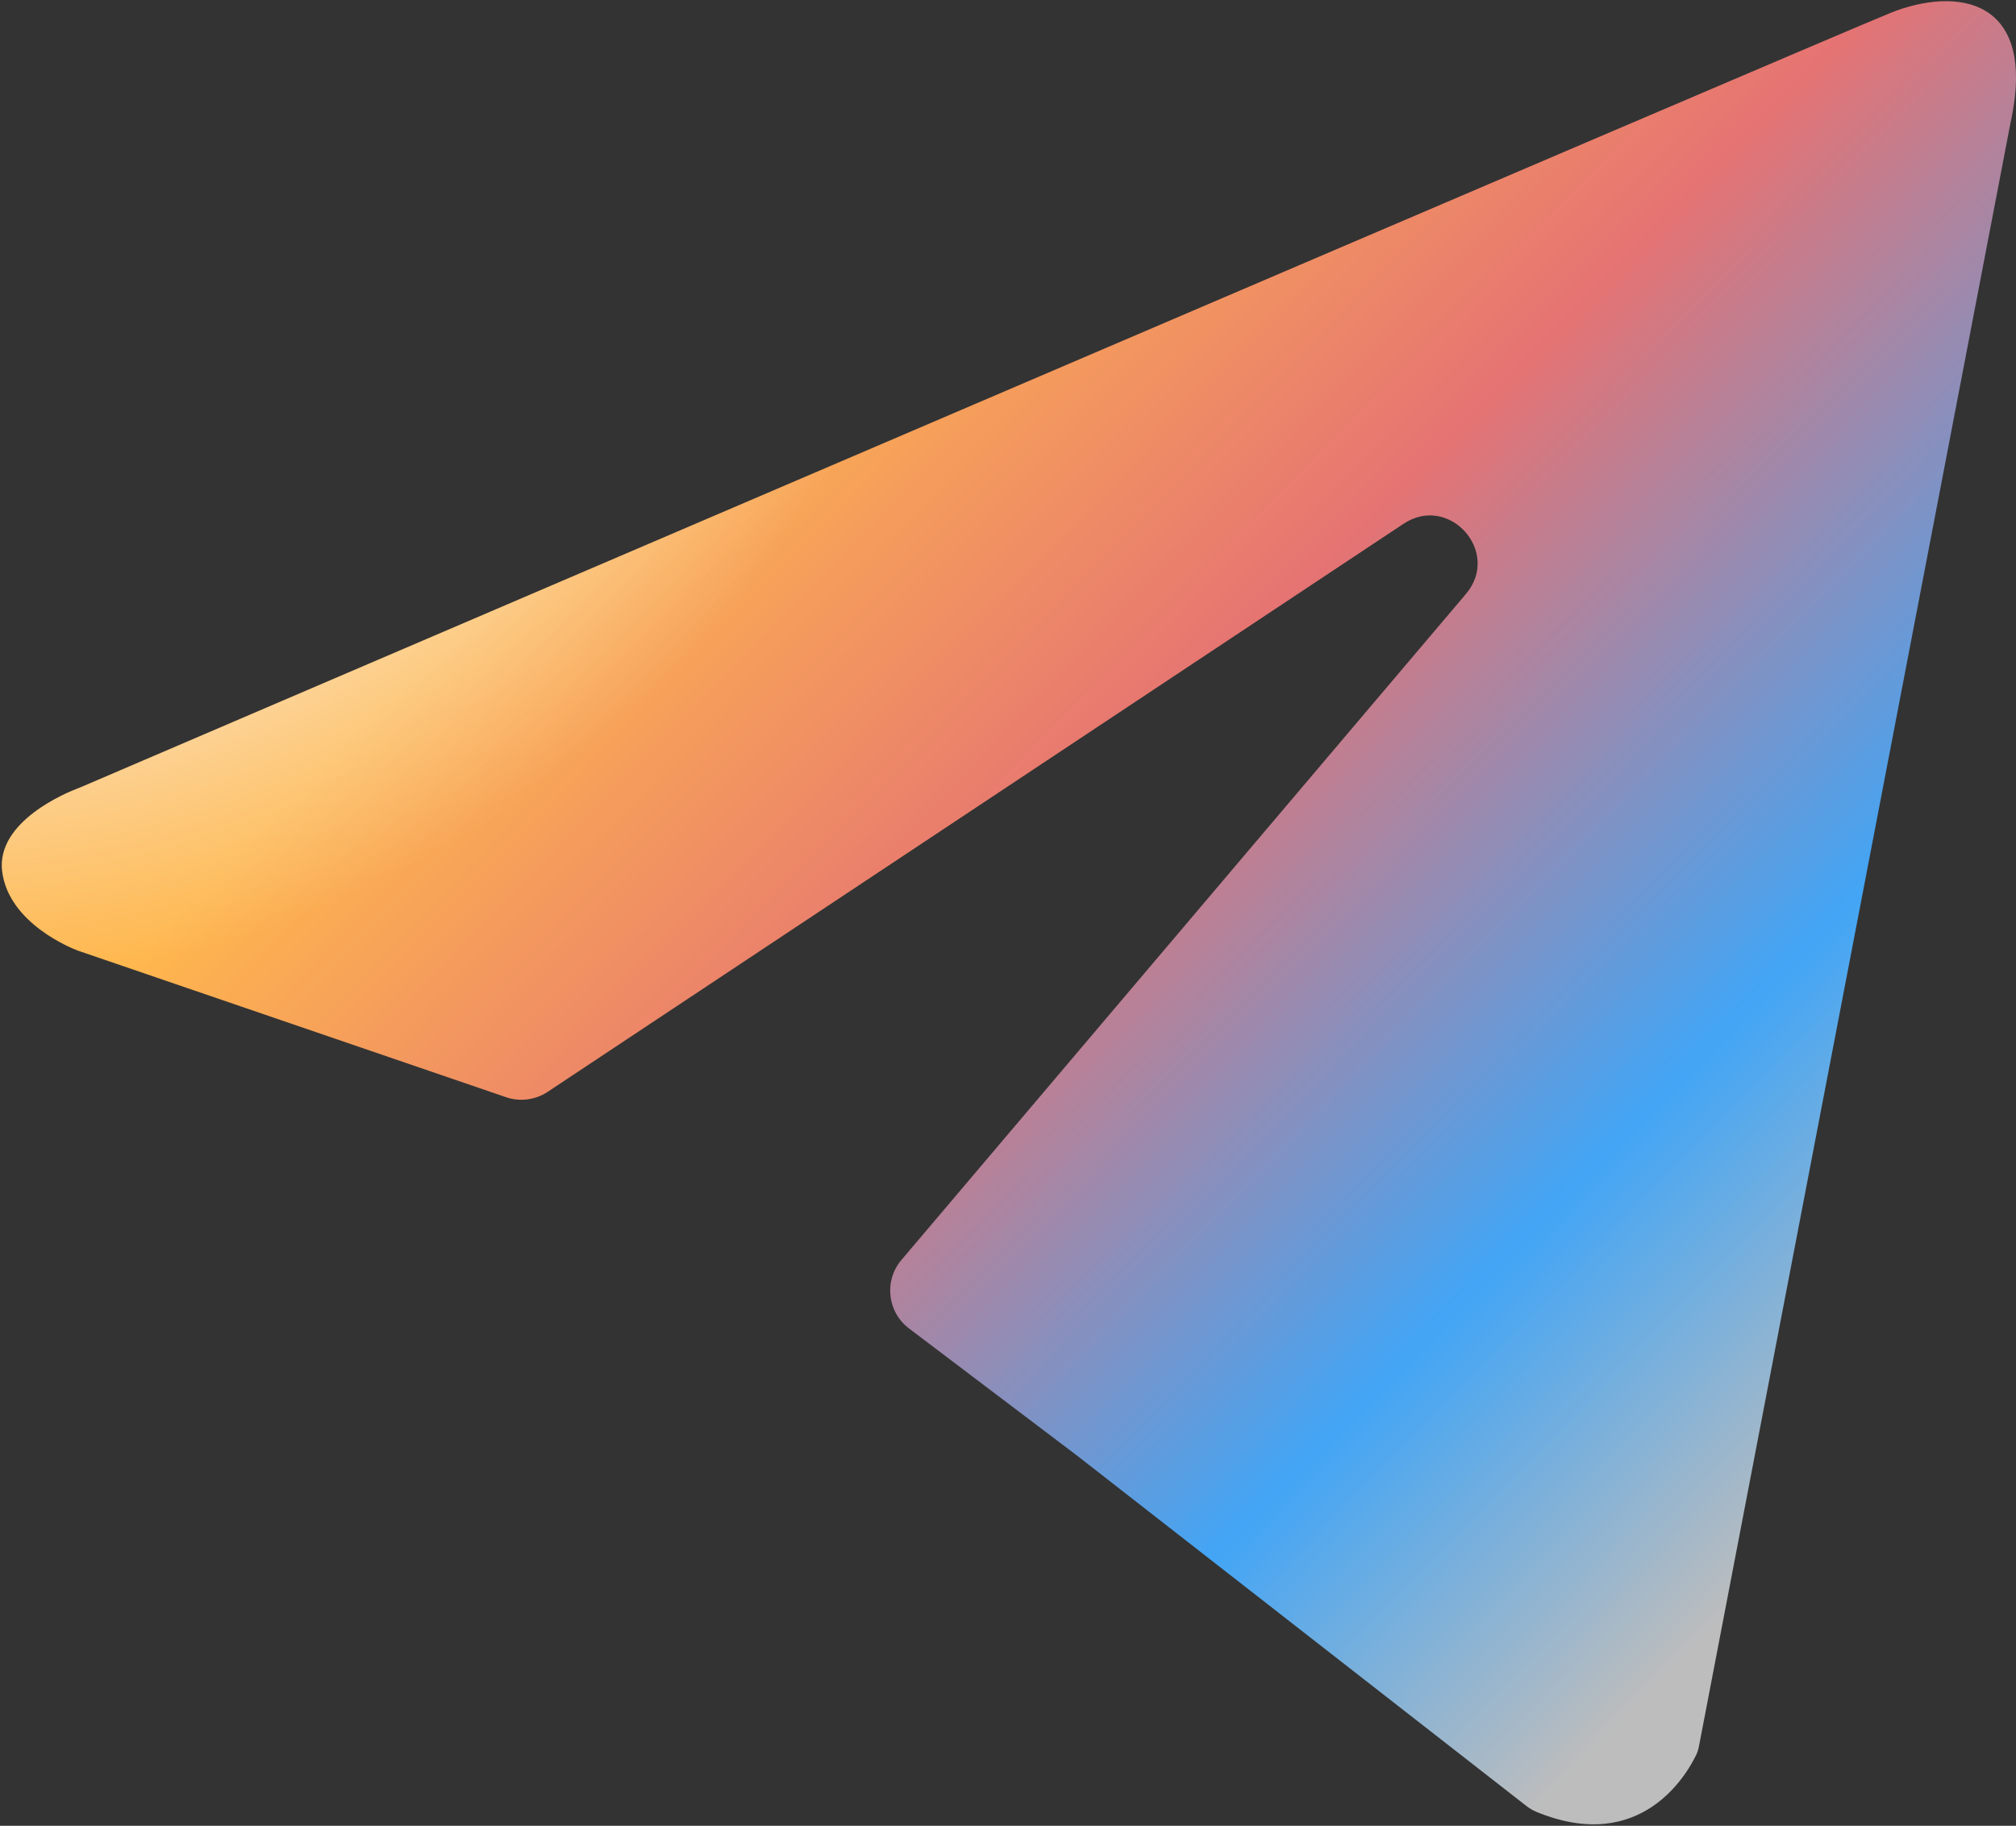 <svg width="425" height="385" viewBox="0 0 425 385" fill="none" xmlns="http://www.w3.org/2000/svg">
<rect x="0" y="0" width="425" height="385" fill="#333333" stroke="none"/>
<path d="M17 166.017C23.915 163.051 385.741 7.865 398.608 2.695C412.327 -2.799 429.668 -0.634 423.84 25.924L358.162 368.244C358.045 368.85 357.88 369.433 357.614 369.991C355.677 374.05 345.993 391.161 323.897 382.071C323.142 381.761 322.422 381.326 321.779 380.824L227.159 307.025L191.627 280.128C187.051 276.664 186.323 270.068 190.033 265.69L309.037 125.252C316.52 116.42 305.52 104.053 295.876 110.456L115.453 230.239C112.863 231.958 109.622 232.376 106.682 231.369L16.521 200.495C16.47 200.478 16.427 200.463 16.378 200.444C15.308 200.042 1.82 194.762 0.459 183.745C-0.844 173.183 14.184 167.08 16.581 166.177C16.8 166.094 16.785 166.109 17 166.017Z" fill="url(#paint0_linear)"/>
<path d="M17 166.017C23.915 163.051 385.741 7.865 398.608 2.695C412.327 -2.799 429.668 -0.634 423.84 25.924L358.162 368.244C358.045 368.85 357.88 369.433 357.614 369.991C355.677 374.05 345.993 391.161 323.897 382.071C323.142 381.761 322.422 381.326 321.779 380.824L227.159 307.025L191.627 280.128C187.051 276.664 186.323 270.068 190.033 265.69L309.037 125.252C316.52 116.42 305.52 104.053 295.876 110.456L115.453 230.239C112.863 231.958 109.622 232.376 106.682 231.369L16.521 200.495C16.47 200.478 16.427 200.463 16.378 200.444C15.308 200.042 1.82 194.762 0.459 183.745C-0.844 173.183 14.184 167.08 16.581 166.177C16.8 166.094 16.785 166.109 17 166.017Z" fill="url(#paint1_radial)"/>
<defs>
<linearGradient id="paint0_linear" x1="0.332" y1="0.207" x2="410.651" y2="399.483" gradientUnits="userSpaceOnUse">
<stop offset="0.281" stop-color="#FFB74D"/>
<stop offset="0.495" stop-color="#E57373"/>
<stop offset="0.719" stop-color="#42A5F5"/>
<stop offset="0.87" stop-color="#BDBDBD"/>
</linearGradient>
<radialGradient id="paint1_radial" cx="0" cy="0" r="1" gradientUnits="userSpaceOnUse" gradientTransform="translate(0.332 0.206) rotate(42.16) scale(572.894 608.603)">
<stop offset="0.165" stop-color="white"/>
<stop offset="0.353" stop-color="#F5F5F5" stop-opacity="0"/>
</radialGradient>
</defs>
</svg>
